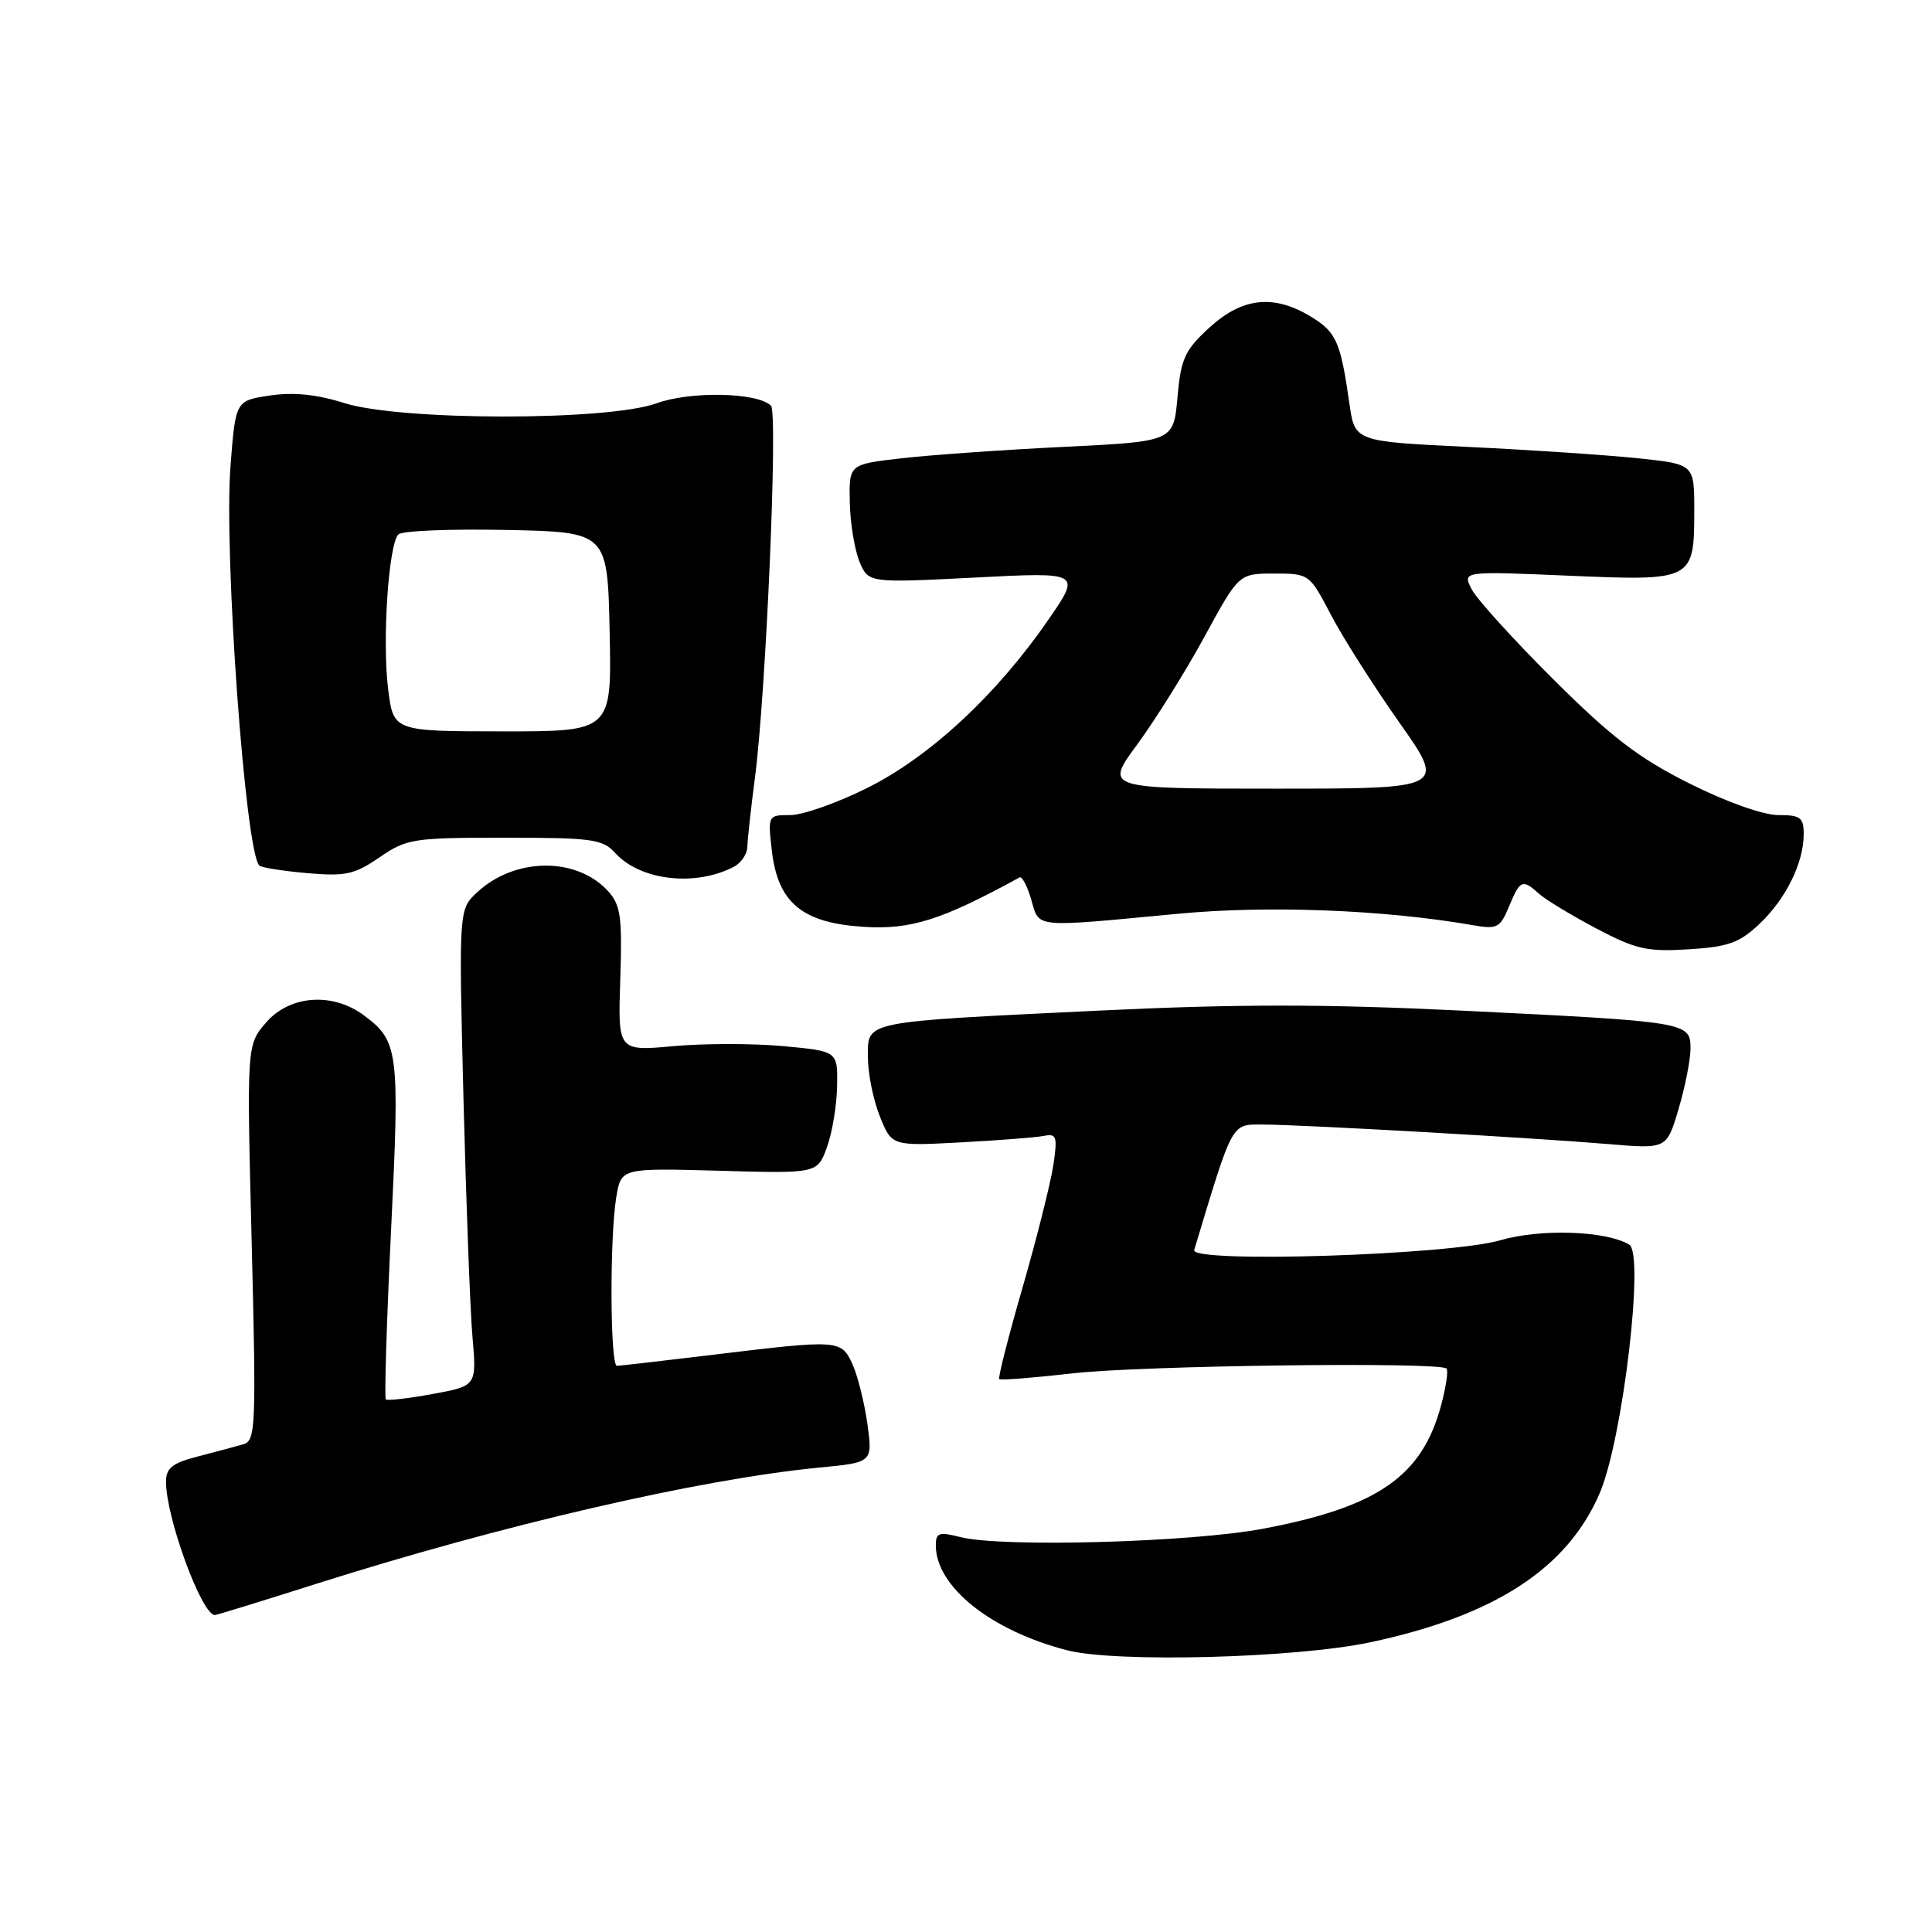 <?xml version="1.0" encoding="UTF-8" standalone="no"?>
<!DOCTYPE svg PUBLIC "-//W3C//DTD SVG 1.1//EN" "http://www.w3.org/Graphics/SVG/1.1/DTD/svg11.dtd" >
<svg xmlns="http://www.w3.org/2000/svg" xmlns:xlink="http://www.w3.org/1999/xlink" version="1.1" viewBox="0 0 256 256">
 <g >
 <path fill="currentColor"
d=" M 181.58 217.61 C 198.05 214.10 207.67 207.85 211.97 197.85 C 215.00 190.80 217.93 166.19 215.89 164.93 C 212.89 163.08 204.12 162.78 198.80 164.34 C 192.09 166.31 157.70 167.41 158.24 165.63 C 163.45 148.36 163.10 149.00 167.45 149.01 C 172.65 149.03 203.17 150.76 213.17 151.60 C 220.85 152.25 220.85 152.25 222.42 146.94 C 223.29 144.02 224.00 140.42 224.00 138.93 C 224.00 135.44 223.66 135.38 193.62 133.91 C 175.46 133.03 163.96 133.03 145.62 133.91 C 114.01 135.44 115.00 135.24 115.00 140.09 C 115.00 142.22 115.71 145.74 116.58 147.91 C 118.16 151.86 118.16 151.86 127.33 151.37 C 132.37 151.10 137.33 150.71 138.35 150.51 C 140.00 150.17 140.14 150.60 139.57 154.41 C 139.21 156.76 137.39 164.03 135.51 170.55 C 133.62 177.08 132.23 182.56 132.40 182.74 C 132.58 182.91 136.94 182.57 142.11 181.98 C 151.24 180.93 190.76 180.43 191.67 181.34 C 191.93 181.59 191.61 183.76 190.97 186.15 C 188.46 195.61 182.58 199.69 167.38 202.56 C 157.77 204.38 132.72 205.07 127.25 203.67 C 124.42 202.95 124.00 203.09 124.00 204.77 C 124.00 210.24 131.30 216.07 141.40 218.67 C 147.91 220.34 171.70 219.71 181.58 217.61 Z  M 41.70 209.93 C 66.51 202.05 92.69 196.00 108.57 194.46 C 115.64 193.78 115.64 193.78 114.93 188.64 C 114.53 185.81 113.64 182.26 112.95 180.75 C 111.45 177.51 111.22 177.49 94.50 179.51 C 87.90 180.31 82.16 180.97 81.75 180.98 C 80.84 181.00 80.77 164.02 81.66 158.63 C 82.30 154.77 82.30 154.77 95.31 155.13 C 108.31 155.50 108.31 155.50 109.58 152.00 C 110.28 150.07 110.88 146.43 110.92 143.89 C 111.00 139.29 111.00 139.29 103.81 138.62 C 99.86 138.25 93.30 138.25 89.25 138.62 C 81.87 139.29 81.87 139.29 82.19 129.75 C 82.46 121.51 82.24 119.93 80.60 118.11 C 76.45 113.52 68.24 113.57 63.23 118.23 C 60.79 120.50 60.79 120.50 61.41 145.50 C 61.76 159.25 62.29 173.46 62.60 177.07 C 63.17 183.64 63.17 183.64 57.33 184.71 C 54.12 185.30 51.33 185.62 51.12 185.43 C 50.92 185.24 51.23 175.13 51.82 162.97 C 52.98 139.21 52.81 137.94 48.19 134.52 C 44.03 131.44 38.37 131.87 35.24 135.51 C 32.69 138.47 32.69 138.47 33.35 164.67 C 33.96 189.08 33.88 190.90 32.25 191.37 C 31.29 191.65 28.59 192.38 26.25 192.98 C 22.81 193.87 22.00 194.51 22.00 196.36 C 22.00 201.12 26.73 214.00 28.47 214.00 C 28.71 214.00 34.66 212.17 41.70 209.93 Z  M 233.11 122.45 C 236.62 119.15 239.00 114.34 239.00 110.53 C 239.00 108.32 238.57 108.00 235.62 108.00 C 233.64 108.00 228.74 106.26 223.87 103.82 C 217.16 100.46 213.59 97.74 205.88 90.07 C 200.59 84.80 195.70 79.42 195.01 78.09 C 193.76 75.68 193.76 75.68 207.81 76.28 C 224.39 76.99 224.49 76.94 224.50 67.60 C 224.50 61.50 224.50 61.50 217.00 60.72 C 212.88 60.29 202.75 59.61 194.51 59.22 C 179.52 58.50 179.52 58.50 178.81 53.51 C 177.63 45.27 177.08 44.02 173.72 41.97 C 168.79 38.96 164.62 39.41 160.25 43.41 C 156.98 46.41 156.48 47.50 156.02 52.66 C 155.50 58.50 155.50 58.50 141.00 59.21 C 133.03 59.60 123.35 60.28 119.50 60.72 C 112.50 61.52 112.50 61.52 112.60 66.51 C 112.65 69.25 113.23 72.79 113.87 74.38 C 115.05 77.25 115.05 77.25 129.16 76.53 C 143.27 75.80 143.27 75.80 138.89 82.15 C 132.09 92.02 123.25 100.24 114.99 104.37 C 111.00 106.37 106.38 108.00 104.74 108.00 C 101.77 108.00 101.74 108.04 102.26 112.62 C 103.05 119.61 106.25 122.29 114.43 122.81 C 120.69 123.21 124.79 121.91 135.10 116.26 C 135.42 116.08 136.12 117.41 136.65 119.22 C 137.75 123.01 136.74 122.91 156.07 121.08 C 167.99 119.95 183.37 120.54 195.09 122.58 C 198.39 123.16 198.77 122.97 199.96 120.10 C 201.42 116.58 201.73 116.45 203.92 118.42 C 204.79 119.21 208.20 121.27 211.50 123.02 C 216.78 125.80 218.25 126.13 223.73 125.79 C 228.97 125.47 230.47 124.94 233.11 122.45 Z  M 97.25 114.85 C 98.21 114.34 99.01 113.16 99.03 112.21 C 99.05 111.27 99.50 107.12 100.04 103.00 C 101.50 91.78 103.10 54.70 102.16 53.76 C 100.39 51.99 91.52 51.80 87.00 53.44 C 80.50 55.79 53.12 55.77 45.63 53.41 C 41.95 52.25 38.89 51.94 35.75 52.41 C 31.21 53.09 31.21 53.09 30.54 61.80 C 29.65 73.34 32.50 112.84 34.36 114.69 C 34.63 114.96 37.47 115.41 40.67 115.69 C 45.78 116.14 46.97 115.88 50.29 113.60 C 53.89 111.13 54.74 111.00 66.89 111.00 C 78.45 111.00 79.87 111.19 81.51 113.02 C 84.83 116.68 92.12 117.53 97.25 114.85 Z  M 150.72 98.60 C 153.10 95.36 157.11 88.94 159.61 84.35 C 164.16 76.00 164.16 76.00 168.83 76.00 C 173.47 76.00 173.52 76.04 176.35 81.46 C 177.92 84.46 181.99 90.87 185.40 95.71 C 191.60 104.50 191.60 104.50 168.99 104.50 C 146.37 104.50 146.37 104.50 150.72 98.60 Z  M 51.43 91.31 C 50.63 84.92 51.48 72.12 52.79 70.81 C 53.27 70.33 59.70 70.07 67.08 70.22 C 80.50 70.50 80.50 70.50 80.78 83.71 C 81.06 96.92 81.06 96.92 66.59 96.91 C 52.13 96.90 52.13 96.90 51.43 91.31 Z "/>
</g>
</svg>